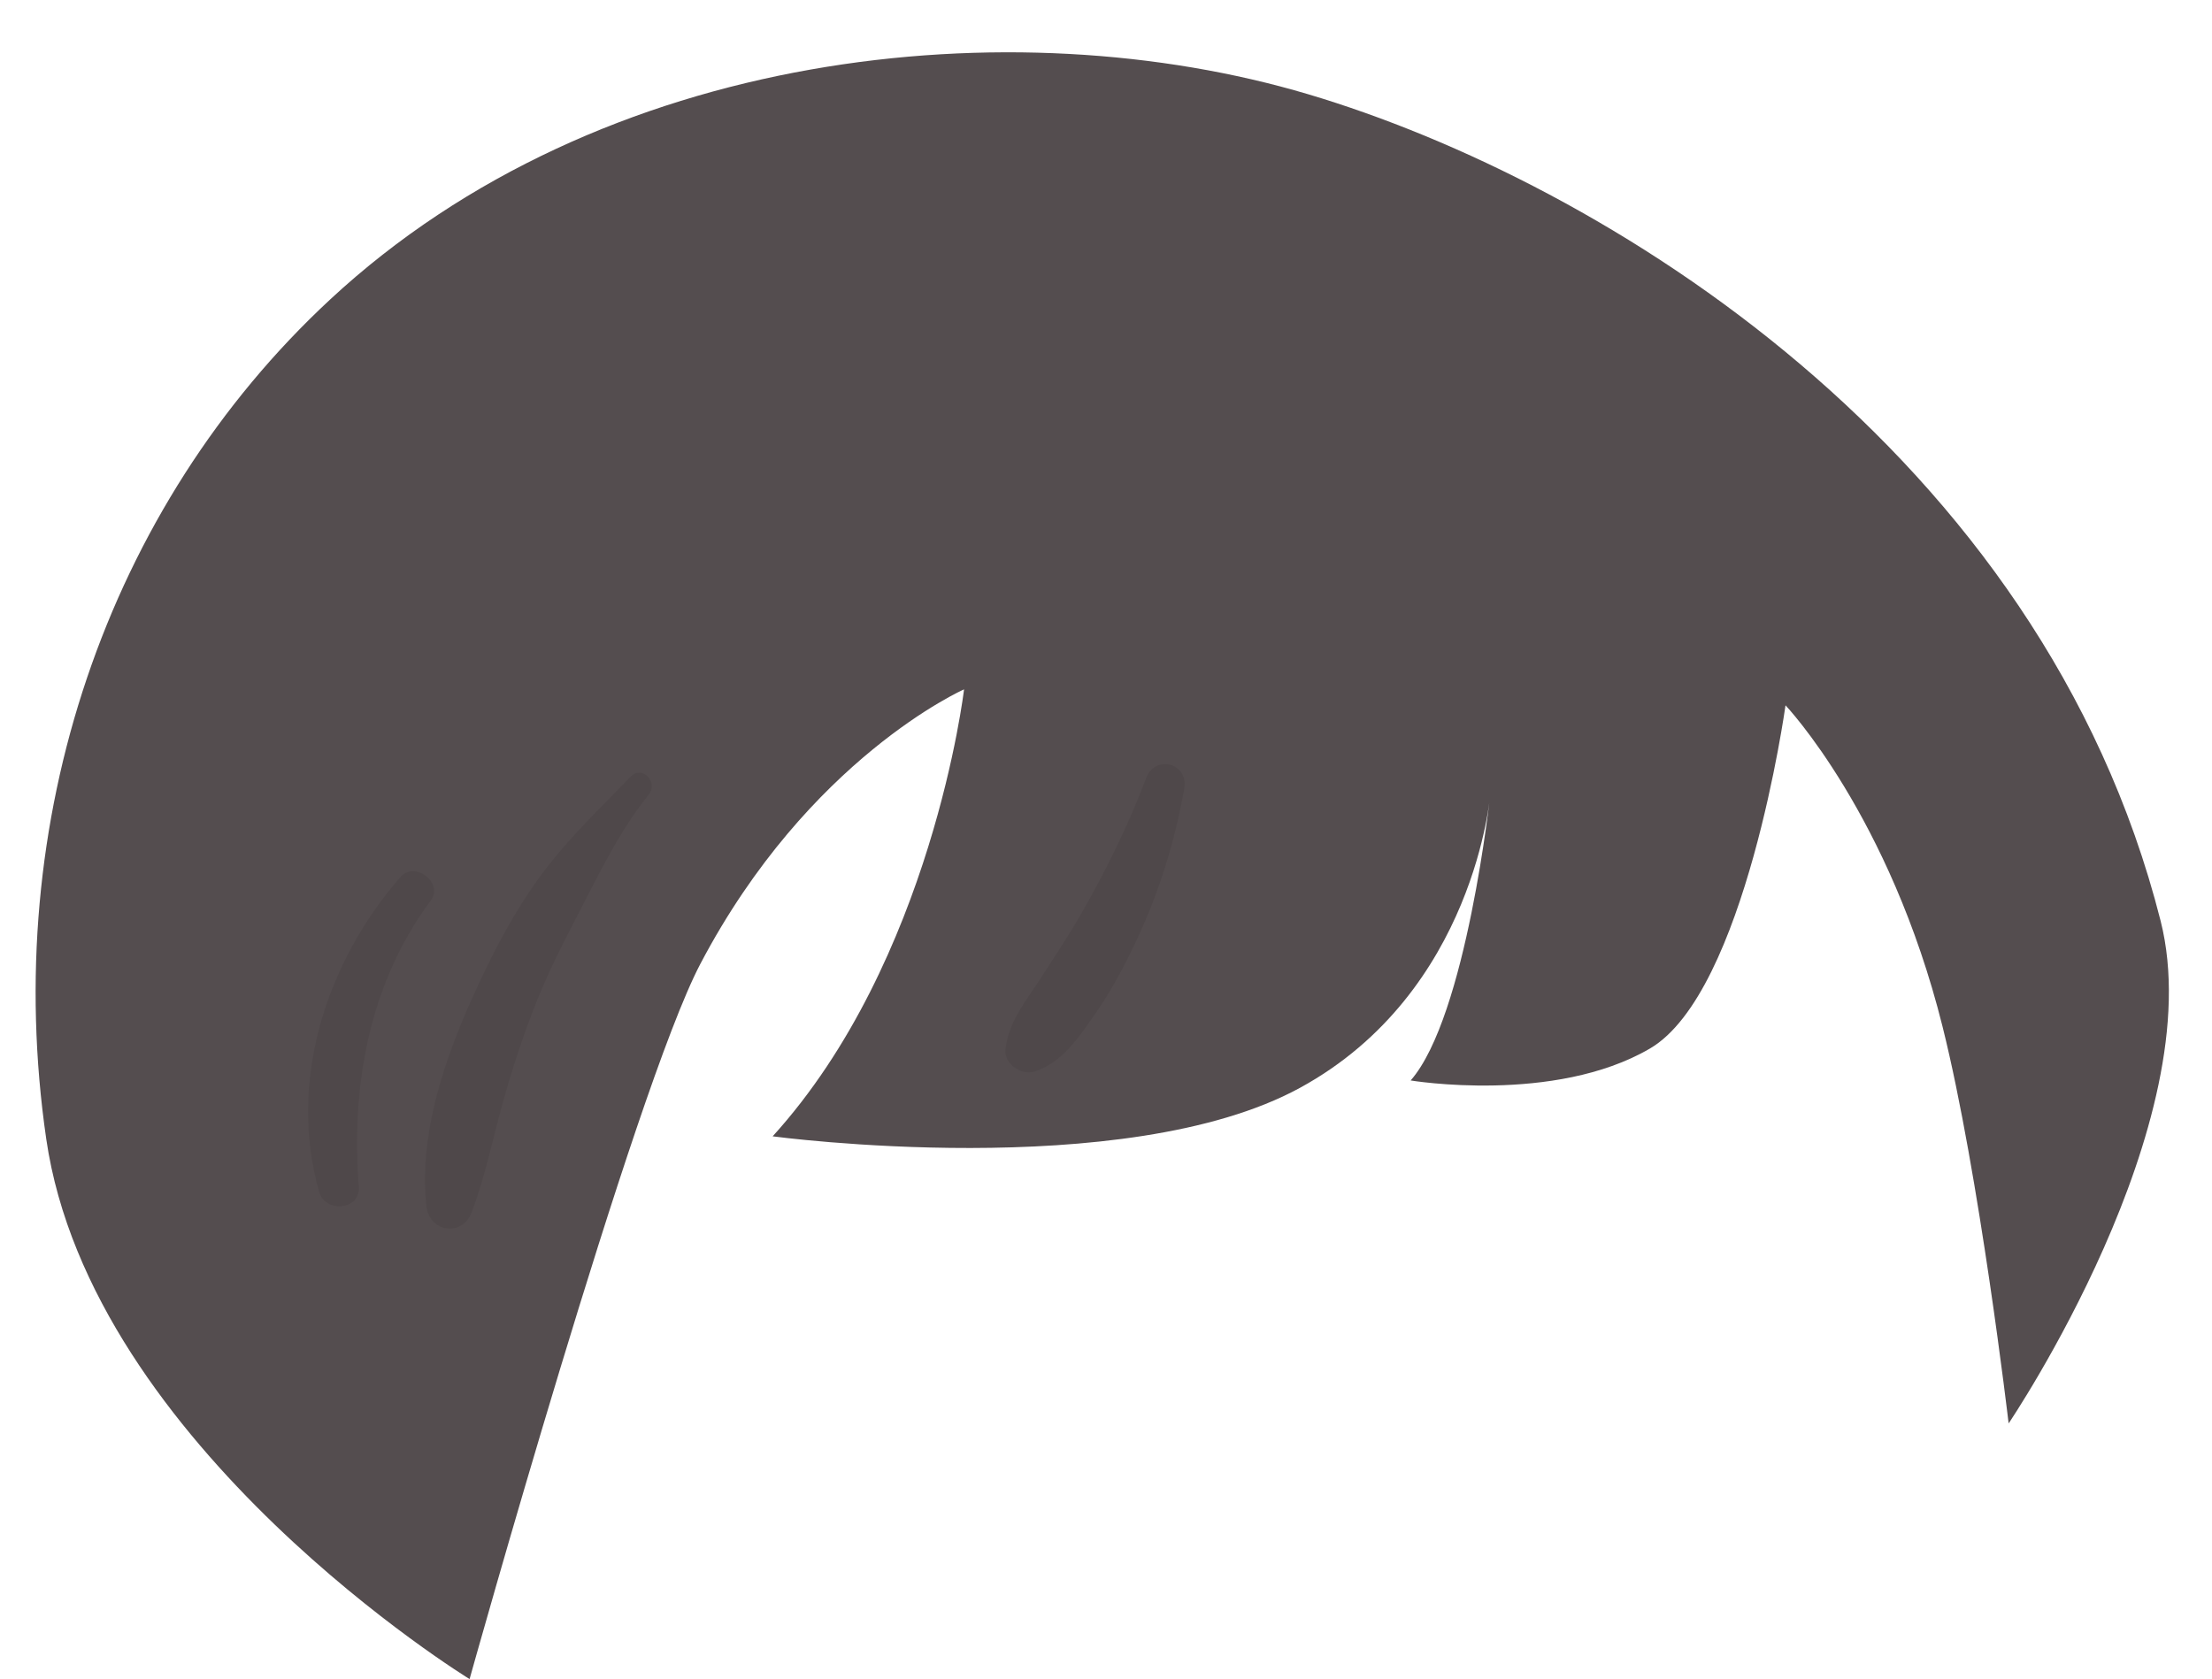 <svg width="432" height="328" xmlns="http://www.w3.org/2000/svg" xmlns:xlink="http://www.w3.org/1999/xlink" xml:space="preserve" overflow="hidden"><defs><clipPath id="clip0"><rect x="308" y="40" width="432" height="328"/></clipPath><clipPath id="clip1"><rect x="308" y="41" width="432" height="327"/></clipPath><clipPath id="clip2"><rect x="308" y="41" width="432" height="327"/></clipPath><clipPath id="clip3"><rect x="308" y="41" width="432" height="327"/></clipPath></defs><g clip-path="url(#clip0)" transform="translate(-308 -40)"><g clip-path="url(#clip1)"><g clip-path="url(#clip2)"><g clip-path="url(#clip3)"><path d="M129.828 177.88C116.924 202.397 84.753 317.456 84.753 317.456 84.753 317.456 10.847 272.204 2.078 212.076-6.955 150.136 13.814 88.744 57.565 48.194 110.472-0.841 190.915-8.942 248.545 8.191 306.176 25.324 391.78 77.873 415.007 169.492 425.012 208.957 385.328 267.563 385.328 267.563 385.328 267.563 379.611 218.888 372.423 190.138 362.1 148.845 341.752 127.433 341.752 127.433 341.752 127.433 333.964 183.506 315.273 194.409 296.581 205.312 268.545 200.639 268.545 200.639 279.448 188.179 284.121 144.567 284.121 144.567 284.121 144.567 281.198 183.384 246.932 202.075 212.665 220.766 143.941 211.542 143.941 211.542 175.092 177.275 181.322 124.318 181.322 124.318 181.322 124.318 150.978 137.695 129.828 177.88Z" fill="#544D4F" fill-rule="nonzero" fill-opacity="1" transform="matrix(1 0 0 1.001 314.956 50.216)"/><path d="M216.895 141.61C218.654 136.951 225.205 138.758 224.332 143.661 222.451 154.221 219.361 164.124 214.753 173.816 212.515 178.523 210.078 183.114 207.102 187.398 203.956 191.927 200.583 197.135 195.108 198.899 192.54 199.726 189.104 197.433 189.413 194.561 189.994 189.153 193.483 185.044 196.353 180.601 199.013 176.485 201.73 172.399 204.175 168.149 209.039 159.694 213.451 150.739 216.895 141.61L216.895 141.61ZM116.195 141.369C110.708 147.064 105.005 152.464 100.123 158.709 95.226 164.973 91.314 171.864 87.855 179.014 81.13 192.914 74.623 209.502 76.322 225.173 76.871 230.244 83.306 231.252 85.158 226.369 87.753 219.532 89.17 212.49 91.111 205.444 93.094 198.243 95.458 191.064 98.284 184.15 101.026 177.439 104.487 171.067 107.786 164.623 111.279 157.803 114.895 150.864 119.717 144.892 121.686 142.453 118.47 139.008 116.195 141.369ZM71.253 160.936C56.773 177.525 49.185 200.831 55.392 222.433 56.575 226.551 63.484 225.952 63.124 221.387 61.564 201.63 65.177 181.651 77.183 165.512 79.731 162.085 74.06 157.719 71.253 160.936Z" fill="#4F484A" fill-rule="nonzero" fill-opacity="1" transform="matrix(1 0 0 1.001 314.956 50.216)"/></g></g></g></g></svg>